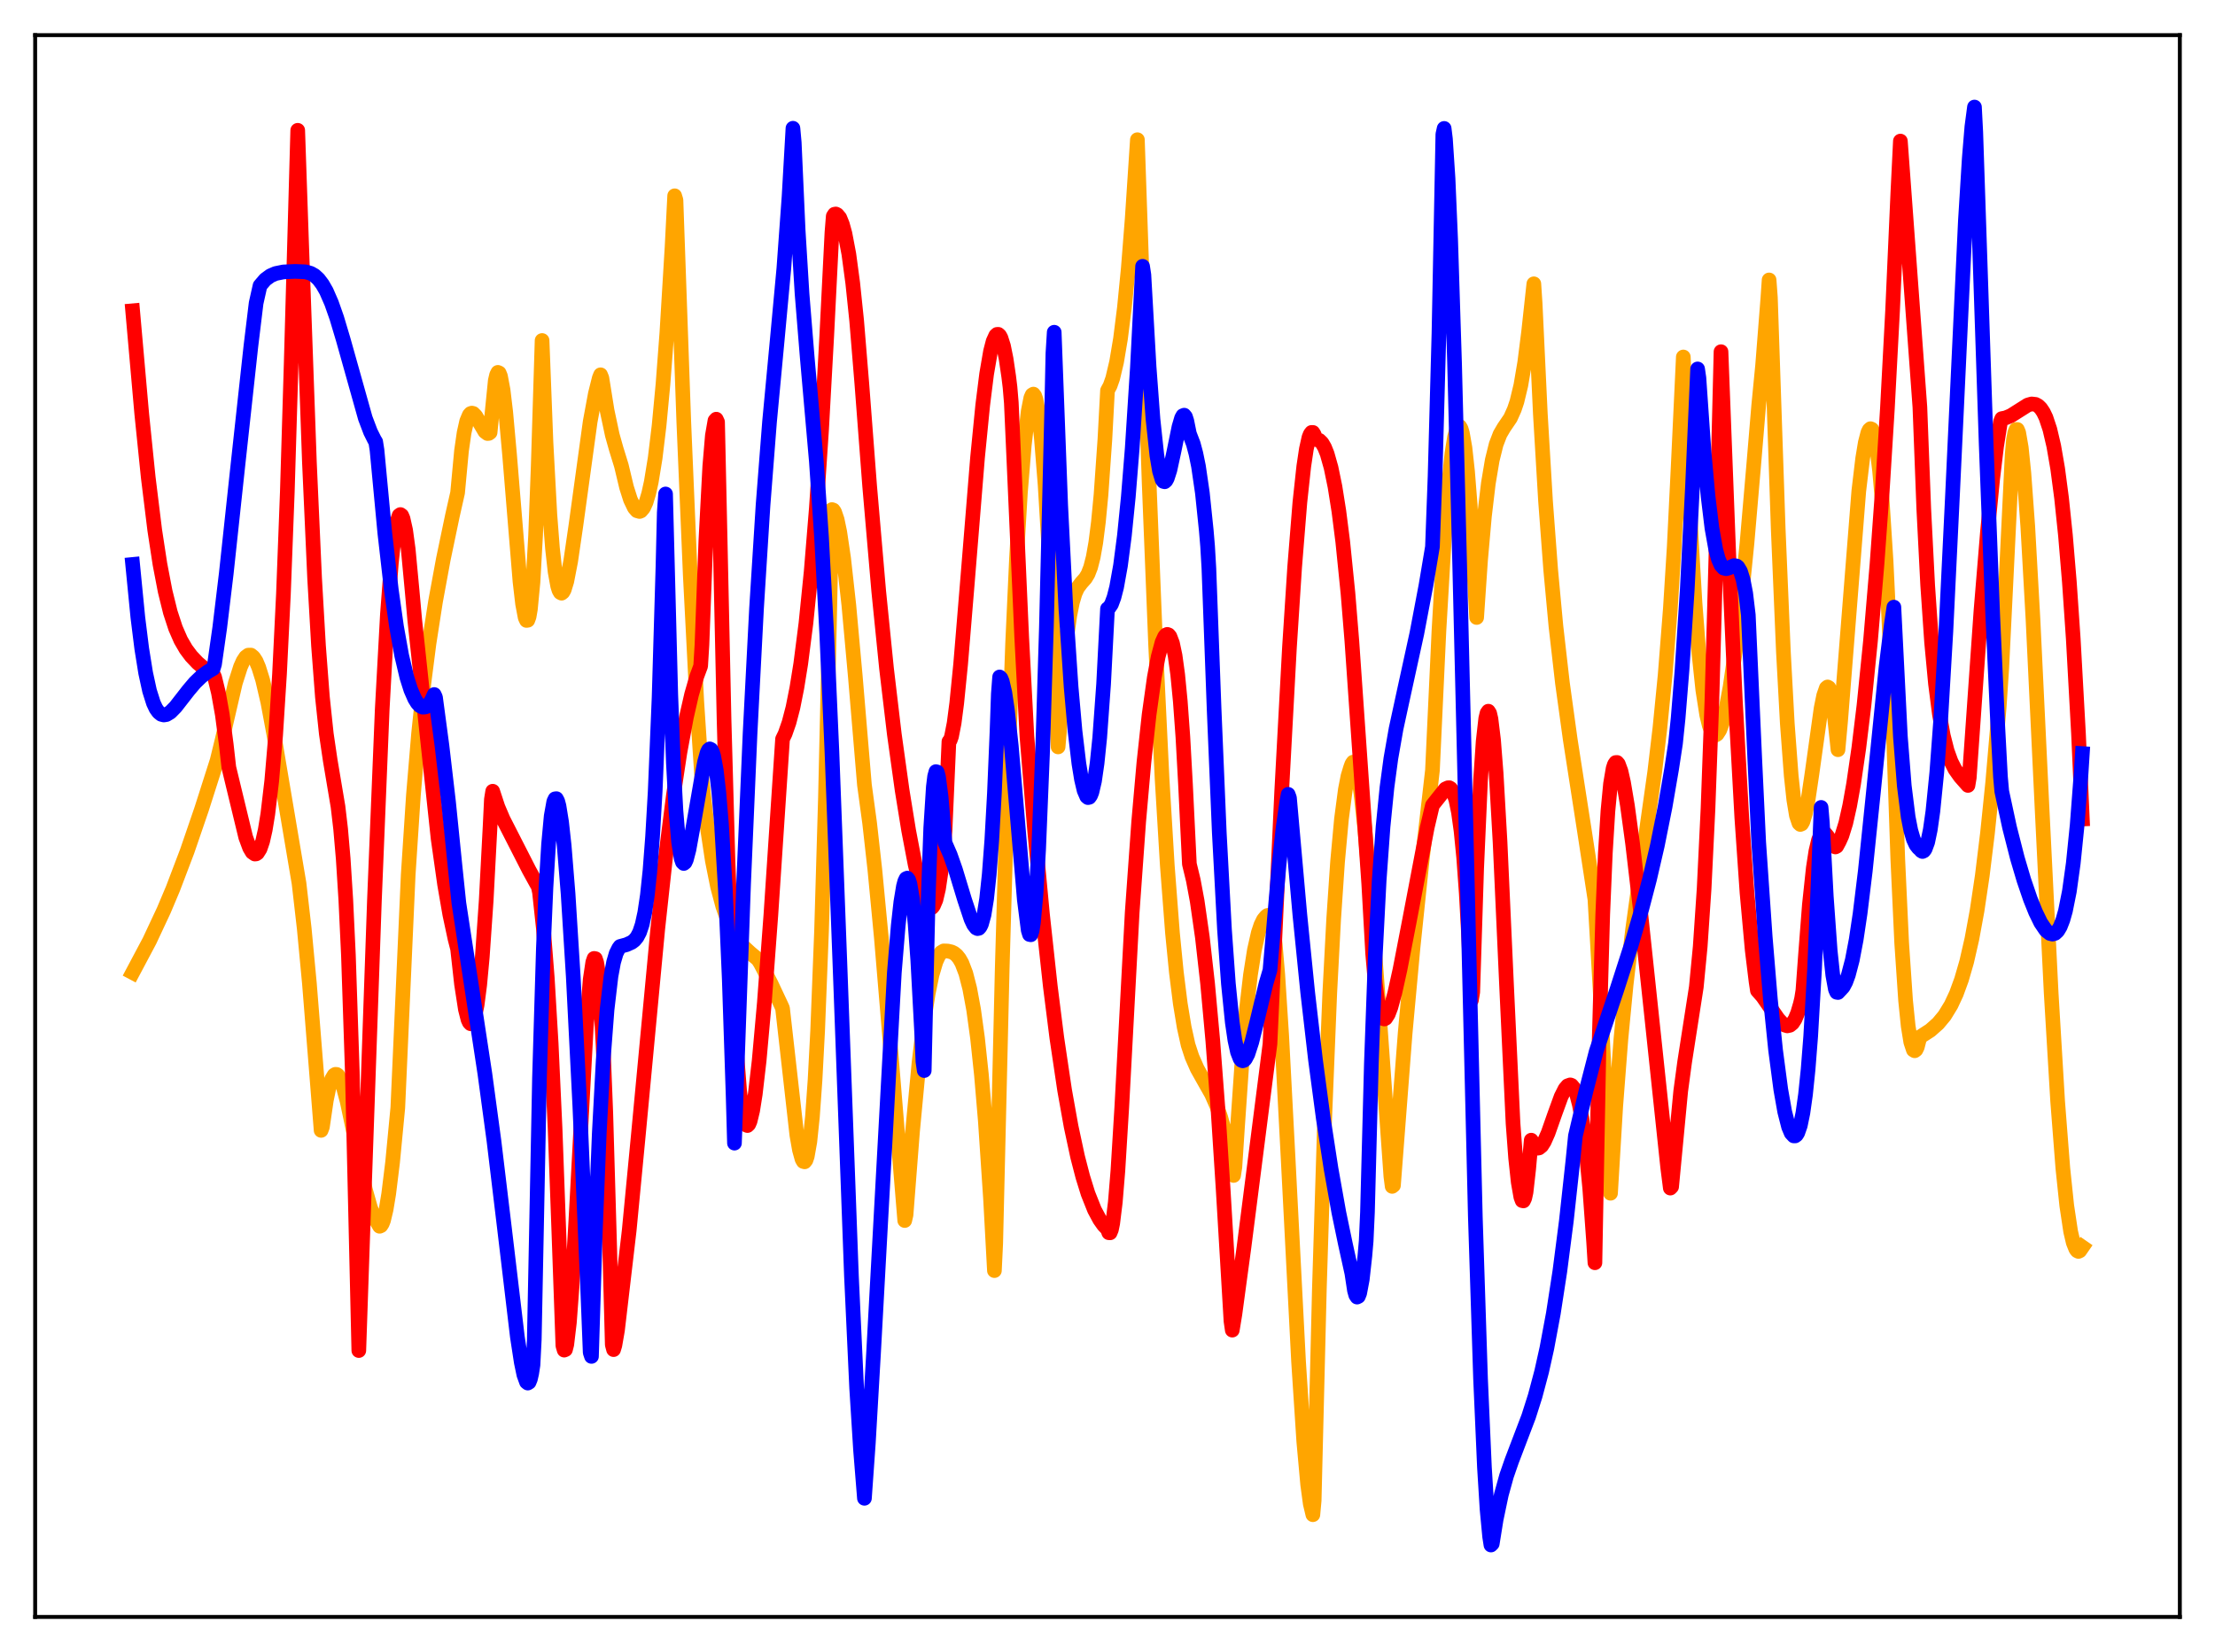 <?xml version="1.0" encoding="utf-8" standalone="no"?>
<!DOCTYPE svg PUBLIC "-//W3C//DTD SVG 1.1//EN"
  "http://www.w3.org/Graphics/SVG/1.1/DTD/svg11.dtd">
<svg xmlns:xlink="http://www.w3.org/1999/xlink" width="453.6pt" height="338.4pt" viewBox="0 0 453.6 338.4" xmlns="http://www.w3.org/2000/svg" version="1.1">
 <defs>
  <style type="text/css">*{stroke-linejoin: round; stroke-linecap: butt}</style>
 </defs>
 <g id="figure_1">
  <g id="patch_1">
   <path d="M 0 338.4 
L 453.6 338.4 
L 453.6 0 
L 0 0 
z
" style="fill: #ffffff"/>
  </g>
  <g id="axes_1">
   <g id="patch_2">
    <path d="M 7.2 331.2 
L 446.4 331.2 
L 446.4 7.2 
L 7.2 7.2 
z
" style="fill: #ffffff"/>
   </g>
   <g id="matplotlib.axis_1"/>
   <g id="matplotlib.axis_2"/>
   <g id="line2d_1">
    <path d="M 27.164 199.216 
L 30.624 192.706 
L 33.552 186.449 
L 35.415 182.03 
L 38.343 174.324 
L 41.271 165.775 
L 44.465 155.768 
L 45.53 151.405 
L 48.192 139.907 
L 49.257 136.586 
L 49.789 135.397 
L 50.321 134.592 
L 50.854 134.193 
L 51.386 134.185 
L 51.919 134.625 
L 52.451 135.446 
L 52.983 136.703 
L 53.782 139.262 
L 54.847 143.839 
L 56.177 150.953 
L 61.235 180.922 
L 62.3 190.183 
L 63.364 201.448 
L 64.695 218.124 
L 65.76 231.54 
L 66.026 230.842 
L 66.825 225.379 
L 67.357 222.823 
L 67.889 221.116 
L 68.422 220.22 
L 68.688 220.059 
L 68.954 220.078 
L 69.22 220.278 
L 69.753 221.155 
L 70.285 222.589 
L 71.084 225.576 
L 72.148 230.6 
L 74.81 243.62 
L 75.875 247.407 
L 76.673 249.405 
L 77.738 251.183 
L 78.004 251.066 
L 78.271 250.663 
L 78.537 249.988 
L 79.069 247.755 
L 79.601 244.53 
L 80.4 238.042 
L 81.465 226.905 
L 83.594 179.181 
L 84.659 162.906 
L 85.724 150.2 
L 86.788 140.083 
L 87.853 131.806 
L 89.184 123.241 
L 90.781 114.566 
L 92.644 105.651 
L 93.709 100.929 
L 94.508 92.348 
L 95.04 88.642 
L 95.572 86.269 
L 96.105 85.001 
L 96.371 84.703 
L 96.637 84.618 
L 96.903 84.683 
L 97.436 85.221 
L 98.234 86.601 
L 99.299 88.397 
L 99.831 88.799 
L 100.097 88.777 
L 100.364 88.585 
L 101.428 77.941 
L 101.695 76.802 
L 101.961 76.274 
L 102.227 76.398 
L 102.493 77.057 
L 103.025 79.884 
L 103.558 84.346 
L 104.356 93.187 
L 106.486 119.133 
L 107.018 123.693 
L 107.551 126.513 
L 107.817 127.088 
L 108.083 127.051 
L 108.349 126.335 
L 108.615 124.805 
L 109.148 119.227 
L 109.68 109.695 
L 110.212 95.567 
L 111.011 69.743 
L 111.809 90.615 
L 112.608 105.438 
L 113.14 112.323 
L 113.673 117.114 
L 114.205 120.05 
L 114.471 120.912 
L 114.737 121.366 
L 115.004 121.506 
L 115.27 121.294 
L 115.536 120.821 
L 116.068 119.086 
L 116.867 114.961 
L 117.932 107.666 
L 120.86 86.364 
L 121.924 80.623 
L 122.723 77.431 
L 122.989 76.769 
L 123.255 77.43 
L 124.32 84.073 
L 125.385 89.09 
L 126.183 91.934 
L 127.248 95.385 
L 128.313 99.836 
L 129.111 102.345 
L 129.91 104.017 
L 130.442 104.618 
L 130.975 104.77 
L 131.241 104.661 
L 131.773 104.041 
L 132.305 102.881 
L 132.838 101.117 
L 133.37 98.717 
L 134.169 93.812 
L 134.967 87.203 
L 135.766 78.716 
L 136.564 68.169 
L 137.629 50.561 
L 138.161 40.104 
L 138.428 40.98 
L 140.025 86.274 
L 141.356 117.802 
L 142.687 143.67 
L 143.751 159.855 
L 144.816 169.251 
L 145.881 176.321 
L 146.945 181.629 
L 148.01 185.623 
L 149.075 188.628 
L 150.14 190.897 
L 151.204 192.619 
L 152.269 193.935 
L 153.6 195.161 
L 155.197 196.493 
L 155.729 197.325 
L 157.859 201.405 
L 159.988 205.933 
L 160.255 206.546 
L 163.183 232.501 
L 163.715 235.544 
L 164.247 237.456 
L 164.513 237.909 
L 164.78 237.981 
L 165.046 237.644 
L 165.312 236.866 
L 165.844 233.86 
L 166.377 228.721 
L 166.909 221.217 
L 167.441 211.126 
L 168.24 190.673 
L 169.039 163.362 
L 169.837 128.56 
L 170.369 104.378 
L 170.636 104.471 
L 170.902 104.851 
L 171.434 106.411 
L 171.967 108.965 
L 172.765 114.365 
L 173.83 123.961 
L 175.161 138.628 
L 177.024 160.765 
L 178.089 168.603 
L 179.153 178.106 
L 180.484 192.036 
L 182.348 214.285 
L 185.276 250.005 
L 185.542 248.853 
L 186.873 231.765 
L 188.204 217.632 
L 189.268 208.76 
L 190.067 203.591 
L 190.865 199.684 
L 191.664 196.988 
L 192.196 195.816 
L 192.729 195.097 
L 193.261 194.776 
L 194.06 194.805 
L 194.858 194.985 
L 195.391 195.249 
L 195.923 195.687 
L 196.455 196.351 
L 196.988 197.292 
L 197.786 199.377 
L 198.585 202.487 
L 199.383 206.81 
L 200.182 212.628 
L 200.98 220.144 
L 201.779 229.584 
L 202.844 245.535 
L 203.642 260.262 
L 203.908 254.705 
L 205.239 198.393 
L 206.304 161.381 
L 207.369 131.758 
L 208.167 114.37 
L 208.966 100.899 
L 209.764 91.148 
L 210.563 84.215 
L 211.095 81.503 
L 211.361 80.889 
L 211.628 80.727 
L 211.894 81.077 
L 212.16 81.847 
L 212.692 84.758 
L 213.225 89.368 
L 214.023 99.316 
L 214.822 112.66 
L 215.887 135.299 
L 216.685 152.993 
L 216.951 149.91 
L 217.75 138.007 
L 218.548 129.83 
L 219.081 126.059 
L 219.613 123.386 
L 220.145 121.585 
L 220.678 120.414 
L 221.476 119.356 
L 222.275 118.462 
L 222.807 117.578 
L 223.34 116.206 
L 223.872 114.127 
L 224.404 111.119 
L 224.937 106.93 
L 225.469 101.366 
L 226.268 89.968 
L 226.8 79.996 
L 227.332 79.015 
L 227.865 77.5 
L 228.663 74.13 
L 229.462 69.378 
L 230.26 63.04 
L 231.059 54.932 
L 231.857 44.766 
L 232.922 28.618 
L 235.318 98.638 
L 236.649 131.944 
L 237.98 159.567 
L 239.044 177.246 
L 240.109 191.117 
L 240.908 199.214 
L 241.706 205.564 
L 242.505 210.414 
L 243.303 214.028 
L 244.102 216.472 
L 245.167 218.895 
L 246.497 221.263 
L 248.095 224.086 
L 249.159 226.494 
L 249.958 228.789 
L 250.756 231.616 
L 251.821 236.399 
L 252.62 240.77 
L 252.886 239.046 
L 253.418 230.904 
L 254.483 215.406 
L 255.281 206.515 
L 256.08 199.674 
L 256.879 194.614 
L 257.677 191.075 
L 258.209 189.47 
L 258.742 188.374 
L 259.274 187.728 
L 259.54 187.522 
L 260.073 187.446 
L 260.339 187.978 
L 260.605 189.133 
L 261.137 193.339 
L 261.67 199.637 
L 262.468 212.063 
L 263.799 237.505 
L 265.929 278.945 
L 266.993 295.25 
L 267.792 304.097 
L 268.324 308.032 
L 268.857 310.261 
L 269.123 307.346 
L 270.188 264.006 
L 271.252 229.786 
L 272.317 203.423 
L 273.116 188.249 
L 273.914 176.493 
L 274.713 167.77 
L 275.511 161.71 
L 276.044 158.978 
L 276.576 157.215 
L 276.842 156.487 
L 277.108 156.108 
L 277.375 156.189 
L 277.641 156.72 
L 278.173 158.979 
L 278.705 162.562 
L 279.504 169.863 
L 280.569 182.132 
L 282.166 203.514 
L 284.828 240.955 
L 285.094 243.012 
L 285.36 242.807 
L 287.756 211.606 
L 289.353 194.249 
L 291.216 176.385 
L 293.345 157.791 
L 294.676 129.156 
L 295.741 110.969 
L 296.54 100.451 
L 297.338 92.847 
L 297.871 89.503 
L 298.403 87.66 
L 298.669 87.285 
L 298.935 87.354 
L 299.201 87.801 
L 299.468 88.665 
L 300 91.705 
L 300.532 96.561 
L 301.065 103.296 
L 301.863 117.157 
L 302.396 126.483 
L 303.194 114.77 
L 303.993 105.729 
L 304.791 99.003 
L 305.59 94.24 
L 306.388 91.02 
L 307.187 88.94 
L 307.985 87.579 
L 309.316 85.622 
L 310.115 83.84 
L 310.647 82.252 
L 311.446 78.929 
L 312.244 74.231 
L 313.043 67.917 
L 314.108 58.134 
L 314.374 62.153 
L 315.439 84.765 
L 316.503 102.637 
L 317.568 116.822 
L 318.633 128.279 
L 319.964 139.897 
L 321.561 151.47 
L 324.489 170.332 
L 326.618 184.224 
L 327.683 202.746 
L 328.748 224.426 
L 329.546 242.899 
L 329.812 244.42 
L 330.877 226.625 
L 331.942 212.786 
L 333.007 201.709 
L 334.337 190.377 
L 335.935 178.817 
L 338.863 158.118 
L 339.927 149.119 
L 340.992 138.305 
L 342.057 124.744 
L 342.855 112.004 
L 343.654 95.772 
L 344.719 73.122 
L 345.251 85.881 
L 346.316 109.909 
L 347.114 123.502 
L 347.913 133.823 
L 348.711 141.35 
L 349.51 146.449 
L 350.042 148.652 
L 350.575 149.994 
L 351.107 150.548 
L 351.373 150.552 
L 351.639 150.383 
L 352.172 149.559 
L 352.704 148.132 
L 353.503 144.964 
L 354.301 140.686 
L 355.366 133.377 
L 356.431 124.471 
L 357.761 111.222 
L 359.092 95.749 
L 360.157 83.032 
L 360.956 74.819 
L 362.02 61.231 
L 362.287 57.339 
L 362.553 60.938 
L 364.15 108.3 
L 365.215 133.526 
L 366.013 148.191 
L 366.812 158.869 
L 367.344 163.815 
L 367.876 167.04 
L 368.409 168.629 
L 368.675 168.878 
L 368.941 168.769 
L 369.207 168.314 
L 369.74 166.564 
L 370.272 163.815 
L 371.071 158.437 
L 372.934 145.072 
L 373.466 142.454 
L 373.999 140.928 
L 374.265 140.712 
L 374.531 140.866 
L 374.797 141.42 
L 375.063 142.492 
L 375.596 146.069 
L 376.394 153.568 
L 376.927 147.718 
L 380.653 100.591 
L 381.452 93.877 
L 381.984 90.658 
L 382.516 88.597 
L 382.783 88.047 
L 383.049 87.808 
L 383.315 87.918 
L 383.581 88.389 
L 383.847 89.2 
L 384.38 92.022 
L 384.912 96.443 
L 385.444 102.529 
L 386.243 114.984 
L 387.041 131.614 
L 387.84 152.755 
L 388.639 175.994 
L 389.437 193.151 
L 390.236 204.939 
L 390.768 210.18 
L 391.3 213.469 
L 391.833 215.07 
L 392.099 215.233 
L 392.365 215.033 
L 392.631 214.489 
L 393.164 212.429 
L 395.293 211.054 
L 396.89 209.638 
L 398.221 208.035 
L 399.552 205.858 
L 400.617 203.577 
L 401.681 200.67 
L 402.746 196.996 
L 403.811 192.336 
L 404.876 186.532 
L 405.94 179.387 
L 407.005 170.691 
L 408.07 160.321 
L 409.401 144.883 
L 409.933 136.842 
L 412.063 93.094 
L 412.329 90.107 
L 412.595 88.65 
L 412.861 87.971 
L 413.127 87.969 
L 413.393 88.602 
L 413.926 91.672 
L 414.458 96.856 
L 415.257 107.8 
L 416.321 126.753 
L 418.185 165.643 
L 420.048 203.371 
L 421.379 225.62 
L 422.444 239.316 
L 423.242 246.948 
L 424.041 252.268 
L 424.573 254.536 
L 425.105 255.862 
L 425.372 256.2 
L 425.638 256.334 
L 425.904 256.209 
L 426.436 255.441 
L 426.436 255.441 
" clip-path="url(#pad4613c0c8)" style="fill: none; stroke: #ffa500; stroke-width: 3; stroke-linecap: square"/>
   </g>
   <g id="line2d_2">
    <path d="M 27.164 63.654 
L 29.027 84.771 
L 30.358 97.791 
L 31.689 108.597 
L 32.753 115.552 
L 33.818 121.11 
L 34.883 125.42 
L 35.948 128.671 
L 37.012 131.108 
L 38.077 132.946 
L 39.142 134.373 
L 40.473 135.785 
L 42.07 137.128 
L 43.401 137.98 
L 43.667 138.114 
L 43.933 138.64 
L 44.732 141.914 
L 45.53 146.392 
L 46.329 152.462 
L 46.861 157.192 
L 47.66 160.502 
L 50.321 171.507 
L 51.12 173.665 
L 51.652 174.566 
L 52.185 174.935 
L 52.451 174.909 
L 52.717 174.731 
L 53.249 173.889 
L 53.782 172.336 
L 54.314 169.982 
L 54.847 166.729 
L 55.645 159.974 
L 56.444 150.61 
L 57.242 138.04 
L 58.041 121.719 
L 58.839 100.722 
L 59.638 74.122 
L 60.969 26.69 
L 61.767 50.015 
L 63.364 94.694 
L 64.429 118.442 
L 65.228 132.284 
L 66.026 142.775 
L 66.825 150.32 
L 67.623 155.738 
L 69.22 165.23 
L 69.753 169.764 
L 70.285 175.925 
L 70.817 184.333 
L 71.35 195.63 
L 72.148 219.543 
L 72.947 253.742 
L 73.479 276.638 
L 74.544 245.463 
L 76.673 184.515 
L 78.271 145.346 
L 79.335 125.851 
L 80.134 115.395 
L 80.666 110.477 
L 81.199 107.212 
L 81.731 105.586 
L 81.997 105.397 
L 82.263 105.584 
L 82.529 106.199 
L 83.062 108.576 
L 83.594 112.477 
L 84.393 120.994 
L 84.925 126.906 
L 89.716 171.761 
L 91.047 181.166 
L 92.112 187.324 
L 93.177 192.297 
L 93.709 194.372 
L 94.508 201.582 
L 95.306 206.742 
L 95.839 208.846 
L 96.105 209.422 
L 96.371 209.699 
L 96.637 209.658 
L 96.903 209.239 
L 97.169 208.486 
L 97.702 205.875 
L 98.234 201.756 
L 98.767 196.025 
L 99.565 184.452 
L 100.364 169.256 
L 100.63 163.737 
L 100.896 162.069 
L 101.961 165.301 
L 103.025 167.798 
L 104.889 171.447 
L 108.349 178.225 
L 109.946 181.126 
L 110.212 181.552 
L 110.479 182.768 
L 111.277 190.181 
L 112.076 200.316 
L 112.874 213.781 
L 113.673 231.177 
L 114.471 253.091 
L 115.27 275.639 
L 115.536 276.551 
L 115.802 276.441 
L 116.068 275.405 
L 116.601 270.912 
L 117.133 263.784 
L 117.932 249.885 
L 120.061 210.413 
L 120.86 200.648 
L 121.392 197.09 
L 121.658 196.319 
L 121.924 196.361 
L 122.191 197.163 
L 122.457 198.817 
L 122.989 204.748 
L 123.521 214.383 
L 124.054 227.873 
L 124.852 255.429 
L 125.385 275.456 
L 125.651 276.447 
L 125.917 275.575 
L 126.449 272.513 
L 128.845 252.079 
L 130.708 232.653 
L 134.701 190.255 
L 136.298 175.591 
L 137.895 162.985 
L 139.226 154.179 
L 140.557 146.941 
L 141.622 142.27 
L 142.687 138.577 
L 143.485 136.428 
L 143.751 132.06 
L 144.55 110.737 
L 145.348 95.549 
L 145.881 89.214 
L 146.413 86.149 
L 146.679 85.86 
L 146.945 86.439 
L 147.478 110.707 
L 148.276 147.399 
L 149.075 176.104 
L 149.873 197.807 
L 150.672 213.344 
L 151.471 223.536 
L 152.003 227.646 
L 152.535 229.927 
L 152.801 230.435 
L 153.068 230.55 
L 153.334 230.293 
L 153.6 229.683 
L 154.132 227.491 
L 154.665 224.135 
L 155.463 217.265 
L 156.528 205.378 
L 157.859 187.466 
L 160.255 151.378 
L 160.787 150.278 
L 161.585 147.993 
L 162.384 144.926 
L 163.183 140.901 
L 163.981 135.963 
L 165.046 127.644 
L 166.111 117.115 
L 167.175 104.088 
L 168.24 88.132 
L 169.305 68.805 
L 170.369 47.615 
L 170.636 44.283 
L 170.902 43.877 
L 171.168 43.834 
L 171.434 43.965 
L 171.967 44.595 
L 172.499 45.902 
L 173.031 47.828 
L 173.83 52.035 
L 174.628 57.981 
L 175.427 65.641 
L 176.492 78.608 
L 178.089 99.527 
L 179.952 121.126 
L 181.549 136.944 
L 183.146 150.403 
L 184.743 161.871 
L 186.074 170.087 
L 187.405 177.084 
L 188.47 181.555 
L 189.268 184.096 
L 189.801 185.225 
L 190.067 185.649 
L 190.599 185.939 
L 190.865 185.881 
L 191.132 185.571 
L 191.664 184.327 
L 192.196 182.05 
L 192.729 178.452 
L 193.261 173.337 
L 193.527 170.101 
L 194.326 151.901 
L 194.592 151.601 
L 194.858 150.845 
L 195.391 148.115 
L 195.923 144.042 
L 196.721 136.078 
L 198.052 119.956 
L 200.182 93.761 
L 201.247 82.987 
L 202.045 76.612 
L 202.844 71.958 
L 203.376 69.91 
L 203.908 68.739 
L 204.175 68.493 
L 204.441 68.484 
L 204.707 68.724 
L 204.973 69.2 
L 205.505 70.873 
L 206.038 73.516 
L 206.57 77.135 
L 206.836 79.311 
L 207.103 82.494 
L 207.635 94.392 
L 209.232 130.536 
L 210.297 150.829 
L 211.894 170.332 
L 213.491 187.348 
L 215.088 202.015 
L 216.419 212.565 
L 218.016 223.304 
L 219.347 230.743 
L 220.678 236.945 
L 221.743 241.06 
L 222.807 244.489 
L 224.138 247.83 
L 225.203 249.81 
L 226.001 250.939 
L 226.8 251.77 
L 227.066 252.503 
L 227.332 252.523 
L 227.599 251.88 
L 227.865 250.595 
L 228.397 246.255 
L 228.929 239.797 
L 229.728 226.723 
L 231.857 186.882 
L 233.188 168.296 
L 234.253 156.213 
L 235.318 146.402 
L 236.383 138.786 
L 237.181 134.504 
L 237.98 131.53 
L 238.512 130.359 
L 238.778 130.052 
L 239.044 129.943 
L 239.311 130.043 
L 239.577 130.367 
L 240.109 131.757 
L 240.641 134.28 
L 241.174 138.17 
L 241.706 143.646 
L 242.239 150.983 
L 242.771 160.637 
L 243.569 176.98 
L 244.368 180.29 
L 245.167 184.585 
L 246.231 192.015 
L 247.296 201.455 
L 248.361 213.156 
L 249.425 227.192 
L 250.49 243.723 
L 252.087 270.626 
L 252.353 272.457 
L 252.886 269.215 
L 254.749 255.471 
L 260.073 213.828 
L 262.468 162.184 
L 264.065 132.589 
L 265.13 116.124 
L 266.195 102.914 
L 266.993 95.529 
L 267.526 91.967 
L 268.058 89.589 
L 268.324 88.915 
L 268.591 88.574 
L 268.857 88.575 
L 269.123 88.984 
L 269.389 89.789 
L 269.655 90.07 
L 270.188 90.205 
L 270.72 90.722 
L 271.252 91.636 
L 271.785 92.967 
L 272.583 95.796 
L 273.382 99.675 
L 274.18 104.707 
L 274.979 110.988 
L 276.044 121.518 
L 276.842 131.326 
L 280.303 181.123 
L 281.101 195.31 
L 281.633 201.441 
L 282.166 205.422 
L 282.698 207.699 
L 282.964 208.319 
L 283.231 208.648 
L 283.497 208.724 
L 283.763 208.579 
L 284.295 207.745 
L 284.828 206.343 
L 285.626 203.425 
L 286.691 198.621 
L 288.554 189 
L 292.281 169.462 
L 293.345 164.944 
L 294.144 163.934 
L 296.007 161.598 
L 296.54 161.357 
L 296.806 161.354 
L 297.072 161.519 
L 297.604 162.27 
L 298.137 163.812 
L 298.669 166.38 
L 299.201 170.2 
L 299.734 175.594 
L 300.266 182.909 
L 300.799 192.526 
L 301.331 204.846 
L 301.597 203.199 
L 302.396 177.905 
L 303.194 159.805 
L 303.727 151.875 
L 304.259 147.159 
L 304.525 146.056 
L 304.791 145.677 
L 305.057 146.096 
L 305.324 147.24 
L 305.856 151.582 
L 306.388 158.406 
L 307.187 172.423 
L 308.518 201.778 
L 309.849 230.124 
L 310.381 237.226 
L 310.913 242.177 
L 311.446 245.209 
L 311.712 245.926 
L 311.978 245.983 
L 312.244 245.423 
L 312.511 244.209 
L 313.043 239.502 
L 313.575 233.543 
L 314.64 235.107 
L 314.906 235.186 
L 315.172 235.135 
L 315.705 234.703 
L 316.237 233.866 
L 317.036 232.066 
L 318.367 228.276 
L 319.697 224.621 
L 320.496 223.039 
L 321.028 222.41 
L 321.561 222.22 
L 321.827 222.313 
L 322.359 222.951 
L 322.892 224.226 
L 323.424 226.251 
L 323.956 229.09 
L 324.755 235.072 
L 325.553 243.41 
L 326.352 254.382 
L 326.618 258.656 
L 327.417 215.748 
L 328.215 187.346 
L 328.748 174.773 
L 329.28 166.116 
L 329.812 160.54 
L 330.345 157.389 
L 330.611 156.567 
L 330.877 156.19 
L 331.143 156.176 
L 331.409 156.485 
L 331.942 157.929 
L 332.474 160.267 
L 333.273 165.006 
L 334.337 172.849 
L 335.935 186.502 
L 338.33 209.058 
L 341.524 239.171 
L 342.057 243.359 
L 342.323 243.085 
L 344.186 223.501 
L 344.985 217.568 
L 347.38 202.17 
L 348.179 193.874 
L 348.977 182.052 
L 349.776 165.603 
L 350.575 143.501 
L 351.373 114.821 
L 352.438 72.037 
L 354.035 113.787 
L 355.366 143.313 
L 356.697 167.504 
L 357.761 182.853 
L 358.826 194.607 
L 359.625 201.144 
L 359.891 202.9 
L 360.956 204.109 
L 362.553 206.423 
L 364.15 208.725 
L 364.948 209.589 
L 365.481 209.966 
L 366.013 210.132 
L 366.545 210.011 
L 367.078 209.581 
L 367.61 208.754 
L 368.143 207.468 
L 368.675 205.665 
L 368.941 204.543 
L 369.207 202.863 
L 369.74 195.613 
L 370.538 185.284 
L 371.337 177.789 
L 371.869 174.334 
L 372.401 172.086 
L 372.934 170.858 
L 373.2 170.609 
L 373.466 170.559 
L 373.732 170.673 
L 374.265 171.31 
L 375.596 173.362 
L 375.862 173.481 
L 376.128 173.343 
L 376.66 172.351 
L 377.193 171.168 
L 377.991 168.591 
L 378.79 165.034 
L 379.588 160.568 
L 380.653 153.242 
L 381.718 144.466 
L 383.049 131.299 
L 384.38 115.59 
L 385.444 100.853 
L 386.509 83.724 
L 387.574 63.603 
L 388.639 39.688 
L 389.171 28.895 
L 393.164 83.372 
L 393.962 104.251 
L 394.761 119.896 
L 395.559 131.524 
L 396.358 140.043 
L 397.156 146.235 
L 397.955 150.663 
L 398.753 153.798 
L 399.552 156.003 
L 400.351 157.573 
L 401.415 159.073 
L 403.012 160.883 
L 403.279 159.29 
L 405.674 125.073 
L 407.005 108.96 
L 408.07 98.087 
L 408.868 91.444 
L 409.667 86.394 
L 409.933 85.745 
L 410.732 85.591 
L 411.796 85.148 
L 413.127 84.308 
L 415.257 82.96 
L 416.055 82.738 
L 416.854 82.831 
L 417.386 83.12 
L 417.919 83.641 
L 418.451 84.434 
L 418.983 85.54 
L 419.782 87.944 
L 420.58 91.351 
L 421.379 95.97 
L 422.177 102.017 
L 422.976 109.675 
L 423.775 119.207 
L 424.573 130.851 
L 425.638 150.145 
L 426.436 167.761 
L 426.436 167.761 
" clip-path="url(#pad4613c0c8)" style="fill: none; stroke: #ff0000; stroke-width: 3; stroke-linecap: square"/>
   </g>
   <g id="line2d_3">
    <path d="M 27.164 115.619 
L 28.228 126.456 
L 29.027 132.854 
L 29.825 137.824 
L 30.624 141.503 
L 31.423 144.029 
L 31.955 145.154 
L 32.487 145.895 
L 33.02 146.316 
L 33.552 146.453 
L 34.084 146.363 
L 34.883 145.887 
L 35.948 144.803 
L 38.609 141.387 
L 39.94 139.816 
L 41.271 138.54 
L 42.602 137.558 
L 43.667 136.942 
L 43.933 136.054 
L 44.998 128.576 
L 46.329 117.522 
L 48.724 95.237 
L 51.386 70.859 
L 52.451 62.082 
L 53.249 58.52 
L 54.314 57.27 
L 55.379 56.488 
L 56.444 56.024 
L 58.041 55.701 
L 60.436 55.591 
L 62.566 55.68 
L 63.631 55.981 
L 64.429 56.441 
L 65.228 57.179 
L 66.026 58.234 
L 66.825 59.626 
L 67.889 62.062 
L 68.954 65.09 
L 70.285 69.544 
L 74.81 85.659 
L 75.875 88.469 
L 76.673 90.069 
L 76.94 90.494 
L 77.206 92.201 
L 78.803 109.16 
L 80.134 120.822 
L 81.199 128.328 
L 82.263 134.277 
L 83.328 138.783 
L 84.127 141.3 
L 84.925 143.128 
L 85.457 143.988 
L 85.99 144.571 
L 86.522 144.84 
L 87.055 144.82 
L 87.321 144.727 
L 87.853 144.238 
L 88.385 143.425 
L 88.918 142.262 
L 89.184 142.834 
L 90.515 152.8 
L 91.846 164.208 
L 93.177 177.355 
L 93.975 185.002 
L 96.371 200.706 
L 99.299 219.961 
L 101.162 233.739 
L 103.292 251.461 
L 105.953 273.856 
L 106.752 279.07 
L 107.284 281.616 
L 107.817 283.091 
L 108.083 283.3 
L 108.349 283.134 
L 108.615 282.484 
L 108.881 281.323 
L 109.148 279.596 
L 109.414 274.411 
L 110.479 220.769 
L 111.277 194.179 
L 111.809 181.735 
L 112.342 172.877 
L 112.874 167.158 
L 113.407 164.181 
L 113.673 163.627 
L 113.939 163.592 
L 114.205 164.099 
L 114.471 165.08 
L 115.004 168.37 
L 115.536 173.227 
L 116.335 183.061 
L 117.399 200.1 
L 118.73 226.369 
L 120.327 263.521 
L 120.86 277.038 
L 121.126 277.839 
L 121.924 252.024 
L 122.723 232.115 
L 123.521 217.274 
L 124.32 206.79 
L 125.119 199.978 
L 125.651 197.11 
L 126.183 195.286 
L 126.716 194.212 
L 126.982 193.862 
L 128.313 193.5 
L 129.377 193.015 
L 129.91 192.605 
L 130.442 191.972 
L 130.975 190.964 
L 131.507 189.372 
L 132.039 186.939 
L 132.572 183.371 
L 133.104 178.34 
L 133.636 171.363 
L 134.169 162.139 
L 134.967 142.929 
L 135.766 115.961 
L 136.032 104.97 
L 136.298 101.183 
L 137.363 142.222 
L 137.895 156.204 
L 138.428 166.12 
L 138.96 172.447 
L 139.492 175.825 
L 139.759 176.614 
L 140.025 176.869 
L 140.291 176.656 
L 140.557 176.081 
L 141.089 174.043 
L 141.888 169.629 
L 143.751 158.927 
L 144.284 156.071 
L 144.816 154.154 
L 145.082 153.612 
L 145.348 153.397 
L 145.615 153.529 
L 145.881 154.012 
L 146.147 154.865 
L 146.679 157.754 
L 147.212 162.336 
L 147.744 168.753 
L 148.543 182.144 
L 149.341 200.563 
L 150.14 224.696 
L 150.406 234.153 
L 152.269 181.219 
L 153.6 150.288 
L 154.931 124.541 
L 156.262 103.451 
L 157.593 86.36 
L 159.19 69.362 
L 160.521 54.966 
L 161.585 40.268 
L 162.384 26.271 
L 162.65 29.21 
L 163.449 47.134 
L 164.247 60.167 
L 165.312 73.252 
L 167.175 94.479 
L 168.24 110.073 
L 169.305 129.851 
L 170.369 154.015 
L 171.967 196.441 
L 174.362 261.33 
L 175.427 284.304 
L 176.225 296.98 
L 177.024 306.901 
L 177.823 295.602 
L 178.887 277.178 
L 183.146 199.246 
L 183.945 189.55 
L 184.477 184.771 
L 185.009 181.543 
L 185.276 180.542 
L 185.542 179.986 
L 185.808 179.863 
L 186.074 180.204 
L 186.34 181.038 
L 186.873 184.152 
L 187.405 189.304 
L 187.937 196.551 
L 188.736 211.415 
L 189.002 217.46 
L 189.268 219.287 
L 190.067 184.331 
L 190.599 169.599 
L 191.132 161.184 
L 191.398 159.026 
L 191.664 158.054 
L 191.93 158.132 
L 192.196 159.116 
L 192.729 163.238 
L 193.527 172.651 
L 194.592 175.09 
L 195.657 178.115 
L 197.52 184.255 
L 198.851 188.267 
L 199.383 189.408 
L 199.916 190.087 
L 200.182 190.21 
L 200.448 190.154 
L 200.714 189.855 
L 200.98 189.32 
L 201.513 187.405 
L 202.045 184.115 
L 202.577 179.117 
L 203.11 172.036 
L 203.642 162.456 
L 204.175 149.761 
L 204.441 142.122 
L 204.707 138.663 
L 204.973 138.915 
L 205.239 139.55 
L 205.772 141.839 
L 206.304 145.411 
L 207.103 152.827 
L 208.167 165.361 
L 209.764 184.28 
L 210.563 190.55 
L 210.829 191.418 
L 211.095 191.47 
L 211.361 190.65 
L 211.628 188.98 
L 212.16 183.167 
L 212.692 174.038 
L 213.491 154.445 
L 214.289 128.427 
L 215.354 84.758 
L 215.62 72.383 
L 215.887 68.051 
L 217.217 103.512 
L 218.282 124.782 
L 219.347 140.709 
L 220.145 149.708 
L 220.944 156.422 
L 221.476 159.668 
L 222.009 161.924 
L 222.541 163.159 
L 222.807 163.379 
L 223.073 163.315 
L 223.34 162.943 
L 223.606 162.272 
L 224.138 159.992 
L 224.671 156.315 
L 225.203 151.13 
L 226.001 140.103 
L 226.8 124.7 
L 227.066 124.559 
L 227.599 123.792 
L 228.131 122.352 
L 228.663 120.28 
L 229.462 115.839 
L 230.26 109.72 
L 231.059 101.794 
L 231.857 91.881 
L 232.922 75.302 
L 233.987 54.545 
L 234.253 56.31 
L 235.318 75.128 
L 236.116 85.847 
L 236.915 93.327 
L 237.447 96.487 
L 237.98 98.241 
L 238.246 98.61 
L 238.512 98.68 
L 238.778 98.444 
L 239.044 97.958 
L 239.577 96.293 
L 240.375 92.632 
L 241.44 87.42 
L 241.972 85.619 
L 242.239 85.147 
L 242.505 85.042 
L 242.771 85.369 
L 243.037 86.198 
L 243.569 88.835 
L 244.368 90.915 
L 244.9 92.905 
L 245.433 95.509 
L 246.231 100.978 
L 247.03 108.692 
L 247.296 111.865 
L 247.562 116.406 
L 248.627 145.124 
L 249.692 170.528 
L 250.756 190.382 
L 251.555 201.469 
L 252.353 209.399 
L 252.886 213.049 
L 253.418 215.492 
L 253.951 216.858 
L 254.217 217.183 
L 254.483 217.292 
L 254.749 217.202 
L 255.015 216.932 
L 255.548 215.92 
L 256.346 213.463 
L 257.411 209.199 
L 259.274 201.419 
L 260.073 198.723 
L 261.936 177.082 
L 262.735 169.714 
L 263.533 164.129 
L 263.799 162.707 
L 264.065 163.425 
L 266.195 187.406 
L 267.792 203.242 
L 269.389 217.065 
L 270.986 229.048 
L 272.583 239.42 
L 274.18 248.379 
L 275.511 254.778 
L 276.842 260.823 
L 277.375 264.347 
L 277.641 265.288 
L 277.907 265.688 
L 278.173 265.554 
L 278.439 264.897 
L 278.972 262.073 
L 279.504 257.289 
L 279.77 254.213 
L 280.036 248.341 
L 280.835 217.874 
L 281.633 195.911 
L 282.432 180.352 
L 283.231 169.306 
L 284.029 161.317 
L 284.828 155.364 
L 285.892 149.289 
L 287.489 141.92 
L 290.151 129.749 
L 292.015 119.916 
L 293.345 112.007 
L 293.878 97.613 
L 294.676 68.267 
L 295.475 27.508 
L 295.741 26.304 
L 296.007 28.472 
L 296.54 36.569 
L 297.072 49.041 
L 297.871 74.306 
L 298.935 116.219 
L 302.129 249.302 
L 303.194 282.4 
L 303.993 300.57 
L 304.525 309.15 
L 305.057 314.773 
L 305.324 316.473 
L 305.59 316.207 
L 306.388 311.239 
L 307.453 306.157 
L 308.518 302.301 
L 309.583 299.236 
L 313.043 290.147 
L 314.374 285.96 
L 315.705 280.957 
L 316.769 276.179 
L 318.1 269.049 
L 319.431 260.421 
L 320.762 250.109 
L 322.093 237.909 
L 322.625 232.652 
L 324.755 223.614 
L 326.884 215.356 
L 331.143 202.613 
L 334.071 193.523 
L 336.201 186.225 
L 337.798 180.113 
L 339.395 173.212 
L 340.992 165.235 
L 342.323 157.504 
L 343.121 152.268 
L 343.654 147.126 
L 344.452 137.286 
L 345.517 120.896 
L 346.582 99.972 
L 347.647 75.57 
L 347.913 77.399 
L 348.977 92.723 
L 349.776 101.563 
L 350.575 108.165 
L 351.373 112.626 
L 351.905 114.555 
L 352.438 115.759 
L 352.97 116.352 
L 353.503 116.491 
L 354.035 116.337 
L 355.1 115.86 
L 355.632 115.938 
L 355.898 116.142 
L 356.431 117.039 
L 356.963 118.747 
L 357.495 121.51 
L 358.028 125.958 
L 359.359 155.659 
L 360.157 172.51 
L 361.488 191.863 
L 362.553 204.699 
L 363.617 215.131 
L 364.682 223.199 
L 365.481 227.716 
L 366.279 230.836 
L 366.812 232.101 
L 367.344 232.672 
L 367.61 232.677 
L 367.876 232.481 
L 368.143 232.072 
L 368.675 230.55 
L 369.207 227.972 
L 369.74 224.205 
L 370.272 219.055 
L 370.804 212.276 
L 371.603 198.373 
L 372.401 179.014 
L 372.934 165.384 
L 373.2 168.543 
L 373.999 183.618 
L 374.797 194.735 
L 375.329 199.74 
L 375.862 202.647 
L 376.128 203.255 
L 376.394 203.297 
L 377.459 202.149 
L 377.991 201.143 
L 378.524 199.688 
L 379.322 196.648 
L 380.121 192.455 
L 380.919 187.12 
L 381.984 178.407 
L 383.581 162.899 
L 386.243 136.553 
L 387.308 127.961 
L 387.84 124.36 
L 389.171 150.862 
L 389.969 160.952 
L 390.768 167.356 
L 391.3 170.076 
L 391.833 171.906 
L 392.365 173.055 
L 392.897 173.735 
L 393.164 173.92 
L 393.43 174.261 
L 393.696 174.419 
L 393.962 174.293 
L 394.228 173.944 
L 394.761 172.502 
L 395.293 169.953 
L 395.825 166.206 
L 396.624 158.253 
L 397.423 147.544 
L 398.487 129.394 
L 399.818 101.96 
L 402.48 45.28 
L 403.279 32.381 
L 403.811 25.95 
L 404.343 21.927 
L 404.609 27.052 
L 406.739 90.986 
L 408.07 125.758 
L 409.135 149.147 
L 409.667 159.11 
L 409.933 162.094 
L 411.53 169.502 
L 413.127 175.769 
L 414.458 180.266 
L 415.789 184.162 
L 416.854 186.821 
L 417.919 189.008 
L 418.983 190.577 
L 419.782 191.204 
L 420.314 191.337 
L 420.847 191.183 
L 421.379 190.699 
L 421.911 189.805 
L 422.444 188.439 
L 422.976 186.569 
L 423.775 182.582 
L 424.573 176.848 
L 425.372 168.989 
L 426.17 158.521 
L 426.436 154.355 
L 426.436 154.355 
" clip-path="url(#pad4613c0c8)" style="fill: none; stroke: #0000ff; stroke-width: 3; stroke-linecap: square"/>
   </g>
   <g id="patch_3">
    <path d="M 7.2 331.2 
L 7.2 7.2 
" style="fill: none; stroke: #000000; stroke-width: 0.8; stroke-linejoin: miter; stroke-linecap: square"/>
   </g>
   <g id="patch_4">
    <path d="M 446.4 331.2 
L 446.4 7.2 
" style="fill: none; stroke: #000000; stroke-width: 0.8; stroke-linejoin: miter; stroke-linecap: square"/>
   </g>
   <g id="patch_5">
    <path d="M 7.2 331.2 
L 446.4 331.2 
" style="fill: none; stroke: #000000; stroke-width: 0.8; stroke-linejoin: miter; stroke-linecap: square"/>
   </g>
   <g id="patch_6">
    <path d="M 7.2 7.2 
L 446.4 7.2 
" style="fill: none; stroke: #000000; stroke-width: 0.8; stroke-linejoin: miter; stroke-linecap: square"/>
   </g>
  </g>
 </g>
 <defs>
  <clipPath id="pad4613c0c8">
   <rect x="7.2" y="7.2" width="439.2" height="324"/>
  </clipPath>
 </defs>
</svg>
